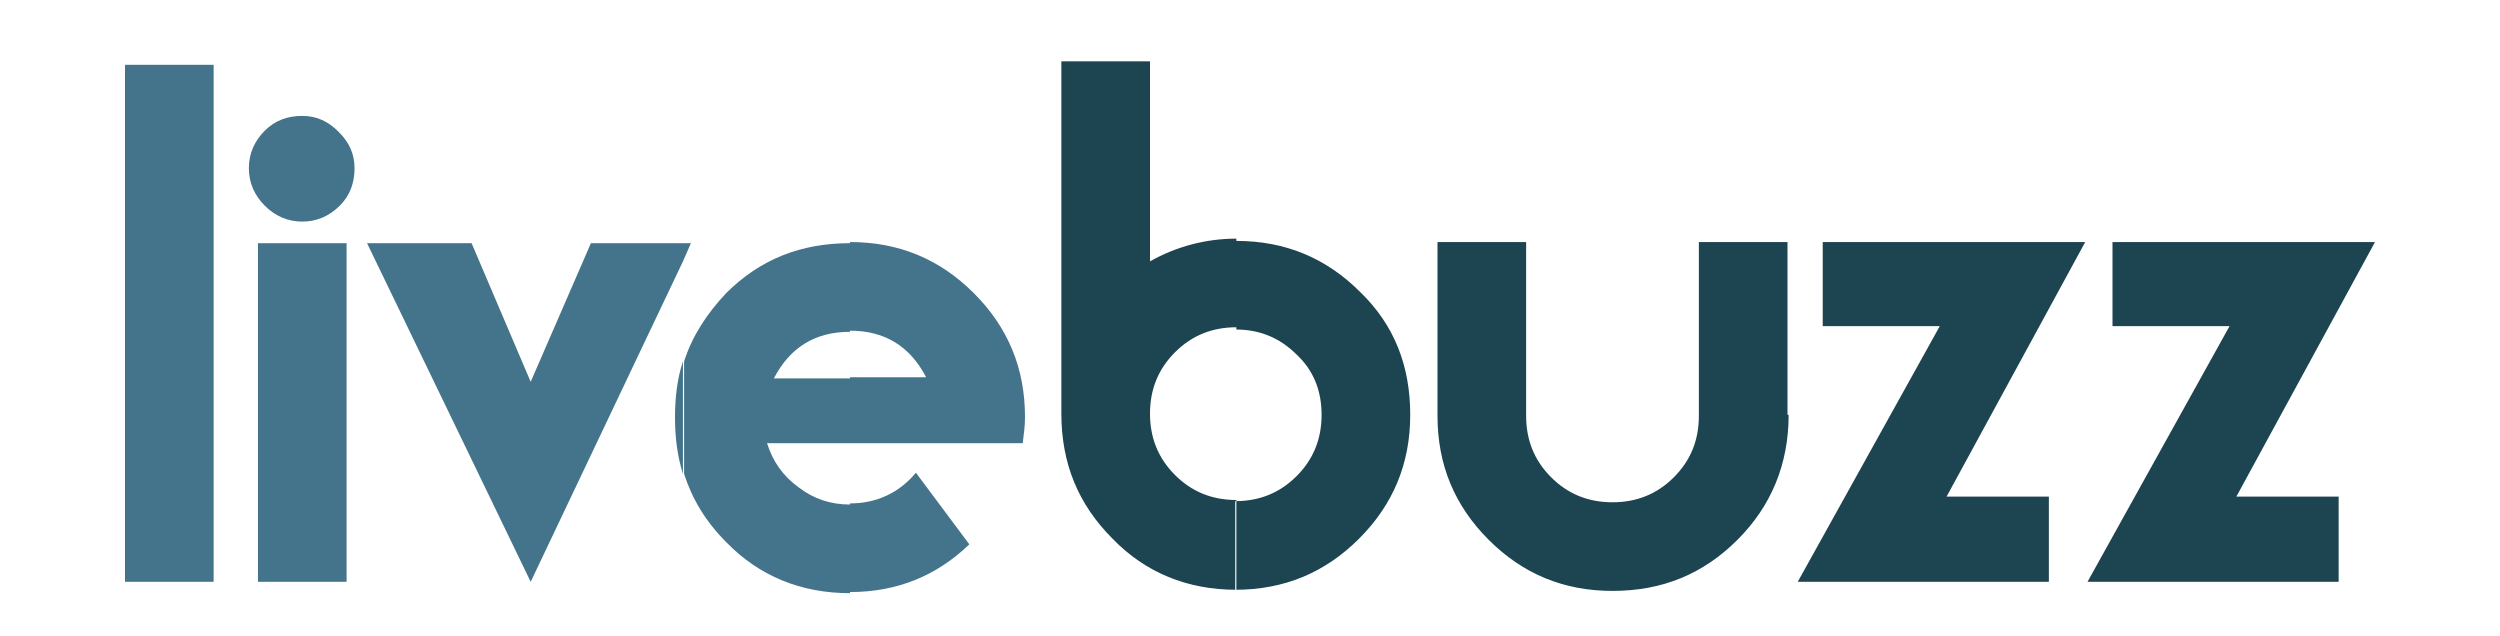 <?xml version="1.0" encoding="utf-8"?>
<!-- Generator: Adobe Illustrator 19.1.0, SVG Export Plug-In . SVG Version: 6.00 Build 0)  -->
<!DOCTYPE svg PUBLIC "-//W3C//DTD SVG 1.1//EN" "http://www.w3.org/Graphics/SVG/1.1/DTD/svg11.dtd">
<svg version="1.1" id="Camada_1" xmlns="http://www.w3.org/2000/svg" xmlns:xlink="http://www.w3.org/1999/xlink" x="0px" y="0px"
	 width="220px" height="56px" viewBox="0 0 220 56" enable-background="new 0 0 220 56" xml:space="preserve" preserveAspectRatio="xMidYMid slice">
<path fill-rule="evenodd" clip-rule="evenodd" fill="#44748B" d="M74.8,52.1v-7.8l0,0c2.3,0,4.3-0.9,5.8-2.7l4.7,6.3
	C82.4,50.7,78.9,52.1,74.8,52.1L74.8,52.1L74.8,52.1z M74.8,39v-5.8h6.7c-1.4-2.7-3.6-4.1-6.7-4.1l0,0v-7.8l0,0
	c4.3,0,7.9,1.5,10.9,4.5c3,3,4.5,6.6,4.5,10.9c0,0.8-0.1,1.5-0.2,2.3L74.8,39z M74.8,21.4v7.8c-3.1,0-5.3,1.4-6.7,4.1h6.7V39l-7.3,0
	c0.5,1.6,1.4,2.9,2.8,3.9c1.3,1,2.8,1.5,4.5,1.5v7.8c-4.3,0-8-1.5-10.9-4.5c-1.8-1.8-3-3.8-3.7-6v-9.9c0.7-2.2,2-4.2,3.7-6
	C66.9,22.8,70.5,21.4,74.8,21.4L74.8,21.4z M60.1,23l0.7-1.6h-0.7V23z M18.8,51.2H11V5.7h7.8V51.2L18.8,51.2z M60.1,21.4V23
	L46.7,51.2L32.3,21.4h9.2l5.2,12.2L52,21.4H60.1L60.1,21.4z M60.1,31.8c-0.5,1.5-0.7,3.2-0.7,4.9c0,1.8,0.2,3.4,0.7,5V31.8
	L60.1,31.8z M31.2,14.8c0,1.3-0.4,2.4-1.3,3.3c-0.9,0.9-2,1.4-3.3,1.4c-1.3,0-2.4-0.5-3.3-1.4c-0.9-0.9-1.4-2-1.4-3.3
	c0-1.3,0.5-2.4,1.4-3.3c0.9-0.9,2-1.3,3.3-1.3c1.3,0,2.3,0.5,3.2,1.4C30.7,12.5,31.2,13.5,31.2,14.8L31.2,14.8z M30.5,51.2h-7.8
	V21.4h7.8V51.2z"/>
<path fill-rule="evenodd" clip-rule="evenodd" fill="#1D4451" d="M124.1,36.5c0,4.3-1.5,7.9-4.5,10.9c-3,3-6.6,4.5-10.9,4.5l0,0
	v-7.8l0,0c2.1,0,3.9-0.7,5.4-2.2c1.5-1.5,2.2-3.3,2.2-5.4c0-2.1-0.7-3.9-2.2-5.3c-1.5-1.5-3.3-2.2-5.3-2.2l0,0v-7.8l0,0
	c4.3,0,7.9,1.5,10.9,4.5C122.7,28.6,124.1,32.2,124.1,36.5L124.1,36.5z M157.4,36.5c0,4.3-1.5,8-4.5,11c-3,3-6.6,4.5-11,4.5
	c-4.3,0-7.9-1.5-10.9-4.5c-3-3-4.5-6.6-4.5-10.9l0-15.3h7.8v15.3c0,2.1,0.7,3.9,2.2,5.4c1.5,1.5,3.3,2.2,5.4,2.2
	c2.1,0,3.9-0.7,5.4-2.2c1.5-1.5,2.2-3.3,2.2-5.4l0-15.3h7.8V36.5L157.4,36.5z M183.5,21.3l-12.2,22.4h9v7.5h-22.1l12.5-22.5h-10.3
	v-7.4H183.5L183.5,21.3z M209,21.3l-12.2,22.4h9v7.5h-22.1l12.5-22.5h-10.3v-7.4H209z M108.8,51.9c-4.3,0-8-1.5-10.9-4.5
	c-3-3-4.5-6.6-4.5-11l0-31h7.8v17.6c2.3-1.3,4.9-2,7.6-2v7.8c-2.1,0-3.9,0.7-5.4,2.2c-1.5,1.5-2.2,3.3-2.2,5.4
	c0,2.1,0.7,3.9,2.2,5.4c1.5,1.5,3.3,2.2,5.4,2.2V51.9z"/>
</svg>
